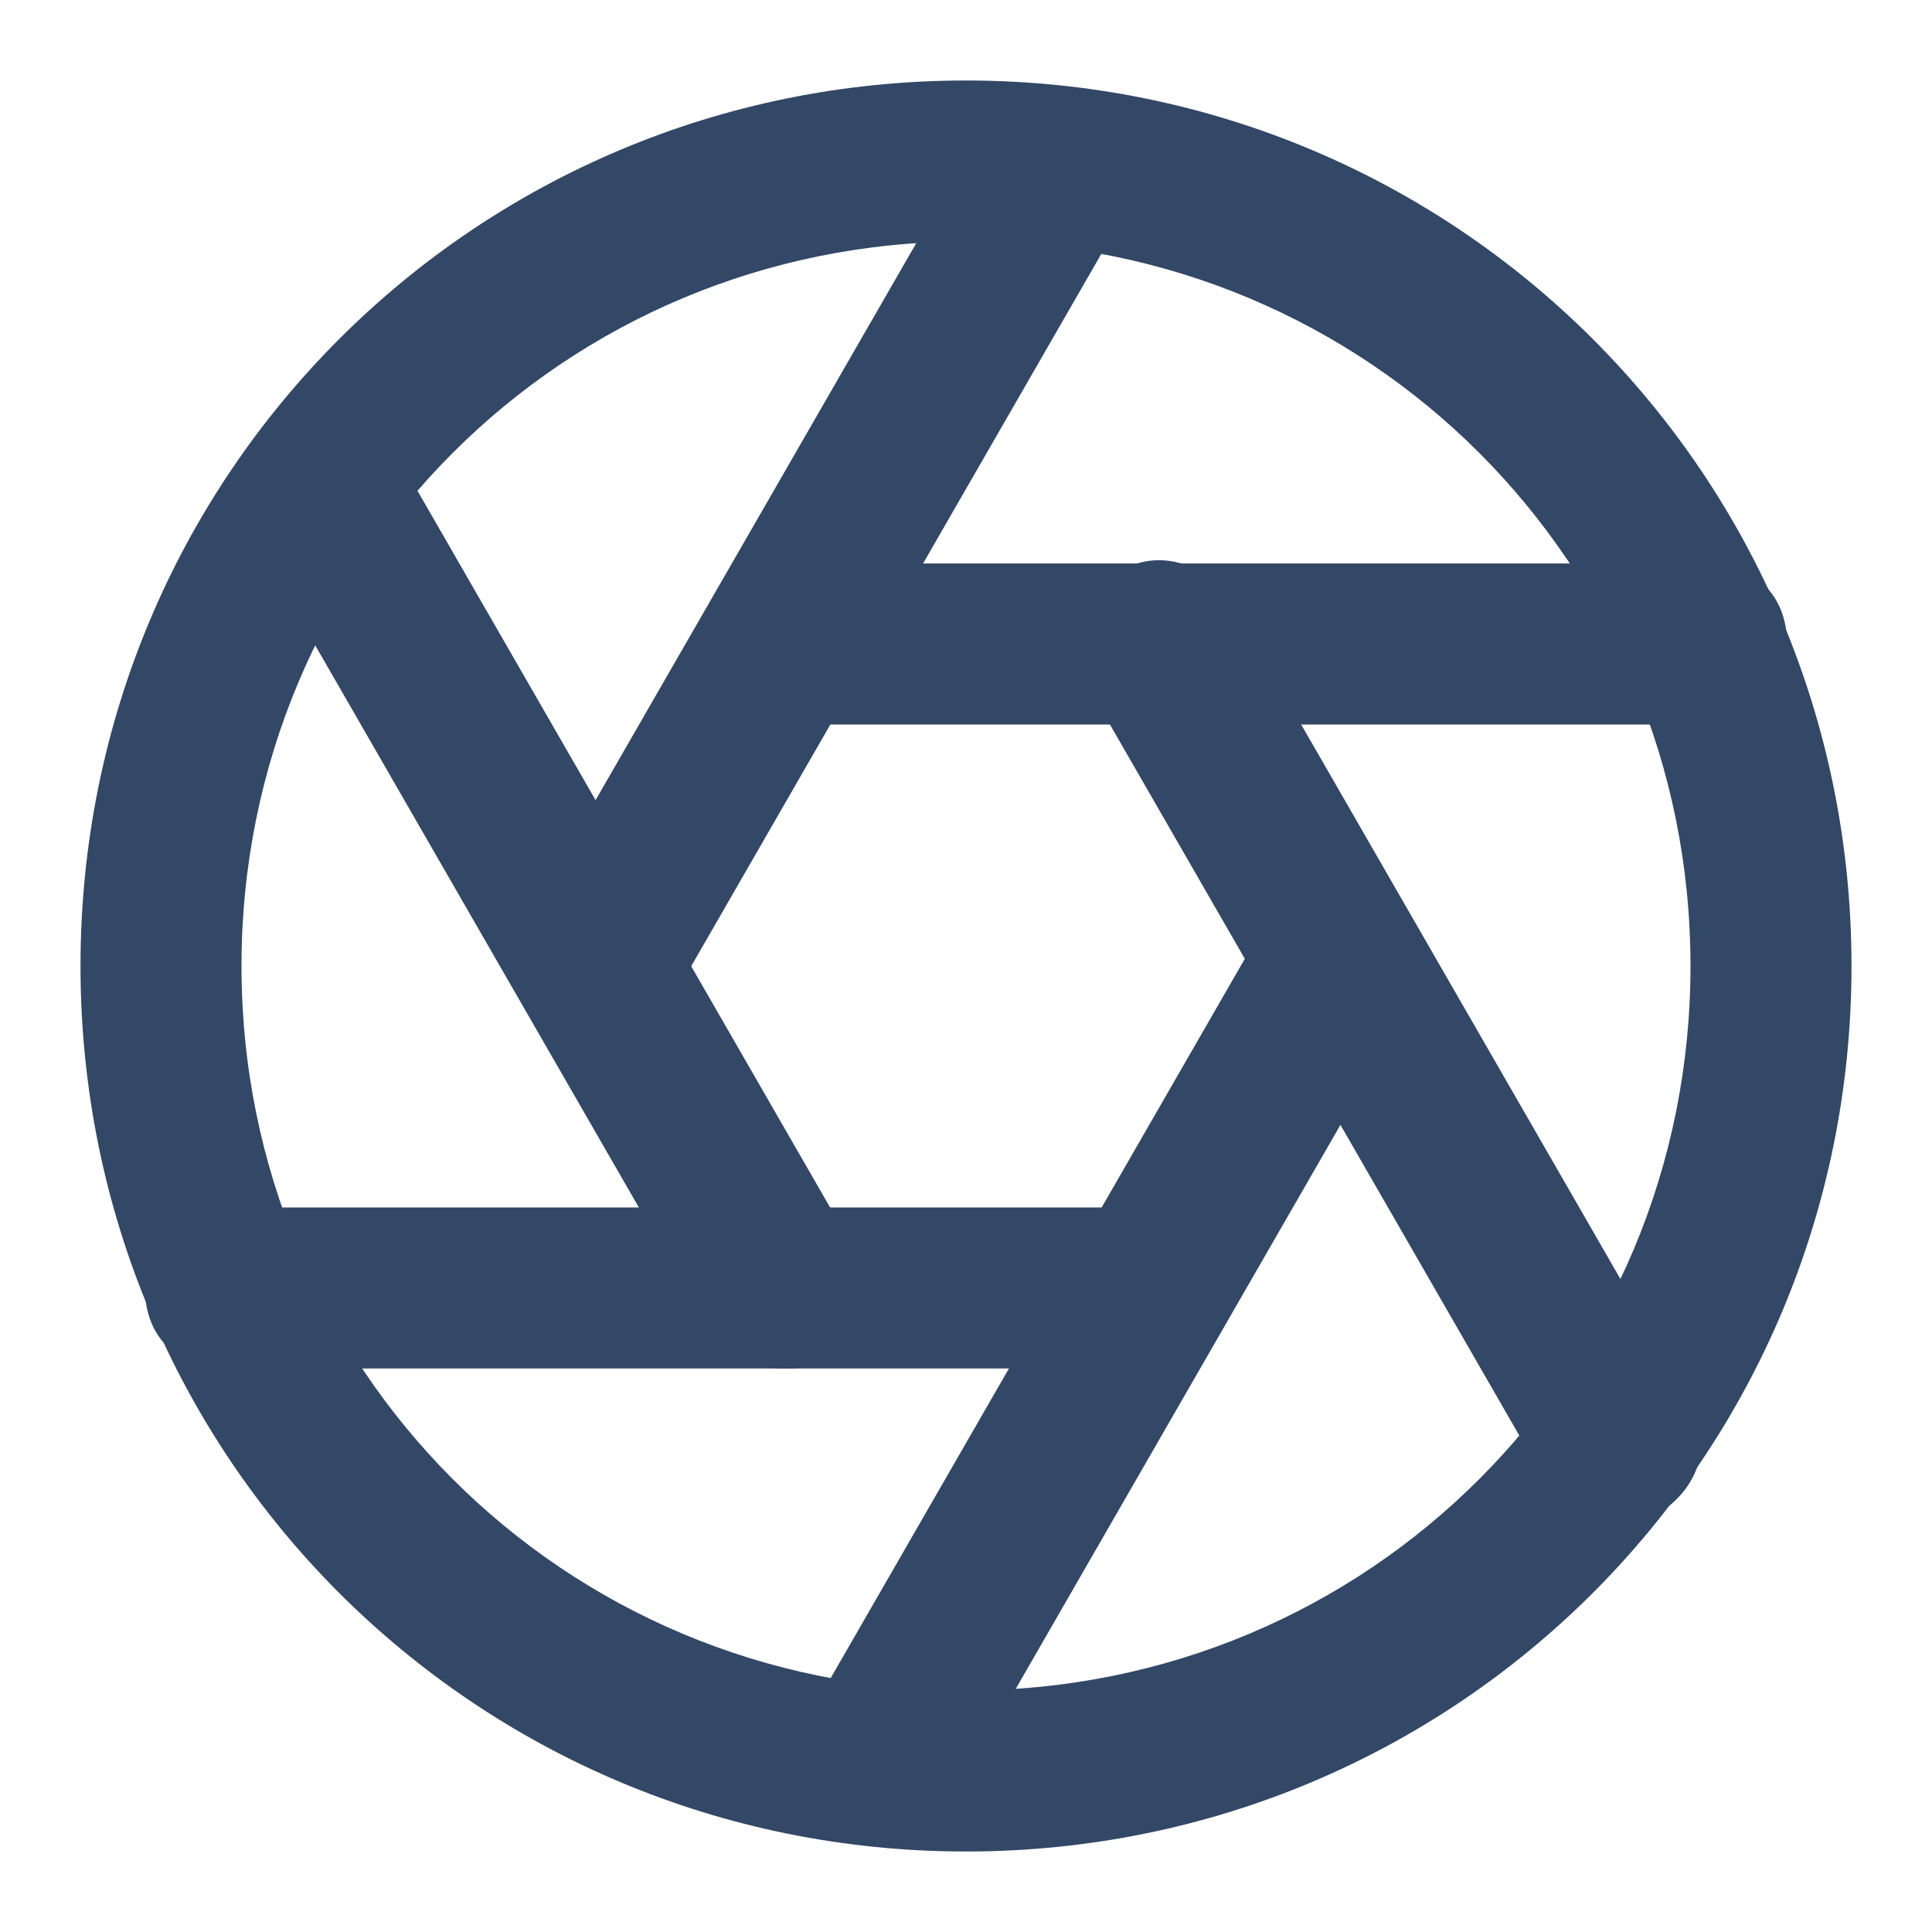 <svg xmlns="http://www.w3.org/2000/svg" viewBox="0 0 24 24" fill="#334766"><path d="M12 23C5.9 23 1 18.1 1 12S5.9 1 12 1s11 4.9 11 11-4.9 11-11 11zm0-20c-5 0-9 4-9 9s4 9 9 9 9-4 9-9-4-9-9-9z"/><path d="M20.1 18.9c-.3 0-.7-.2-.9-.5l-5.7-9.9c-.3-.5-.1-1.1.4-1.4.5-.3 1.1-.1 1.4.4l5.7 9.9c.3.5.1 1.1-.4 1.4-.2.1-.4.1-.5.1z"/><path d="M21.2 9H9.7c-.6 0-1-.4-1-1s.4-1 1-1h11.5c.6 0 1 .4 1 1s-.5 1-1 1z"/><path d="M7.4 13c-.2 0-.3 0-.5-.1-.5-.3-.6-.9-.4-1.4l5.7-9.9c.3-.5.9-.6 1.4-.4.5.3.6.9.4 1.4l-5.7 9.9c-.2.3-.6.5-.9.5z"/><path d="M9.7 17c-.3 0-.7-.2-.9-.5L3.1 6.6c-.3-.5-.1-1.1.4-1.4.5-.3 1.1-.1 1.4.4l5.7 9.9c.3.5.1 1.1-.4 1.4-.2.1-.3.1-.5.1z"/><path d="M14.3 17H2.8c-.6 0-1-.4-1-1s.4-1 1-1h11.5c.6 0 1 .4 1 1s-.4 1-1 1z"/><path d="M10.9 22.9c-.2 0-.3 0-.5-.1-.5-.3-.6-.9-.4-1.4l5.7-9.9c.3-.5.9-.6 1.4-.4.5.3.6.9.4 1.4l-5.7 9.9c-.2.4-.6.5-.9.5z"/></svg>
